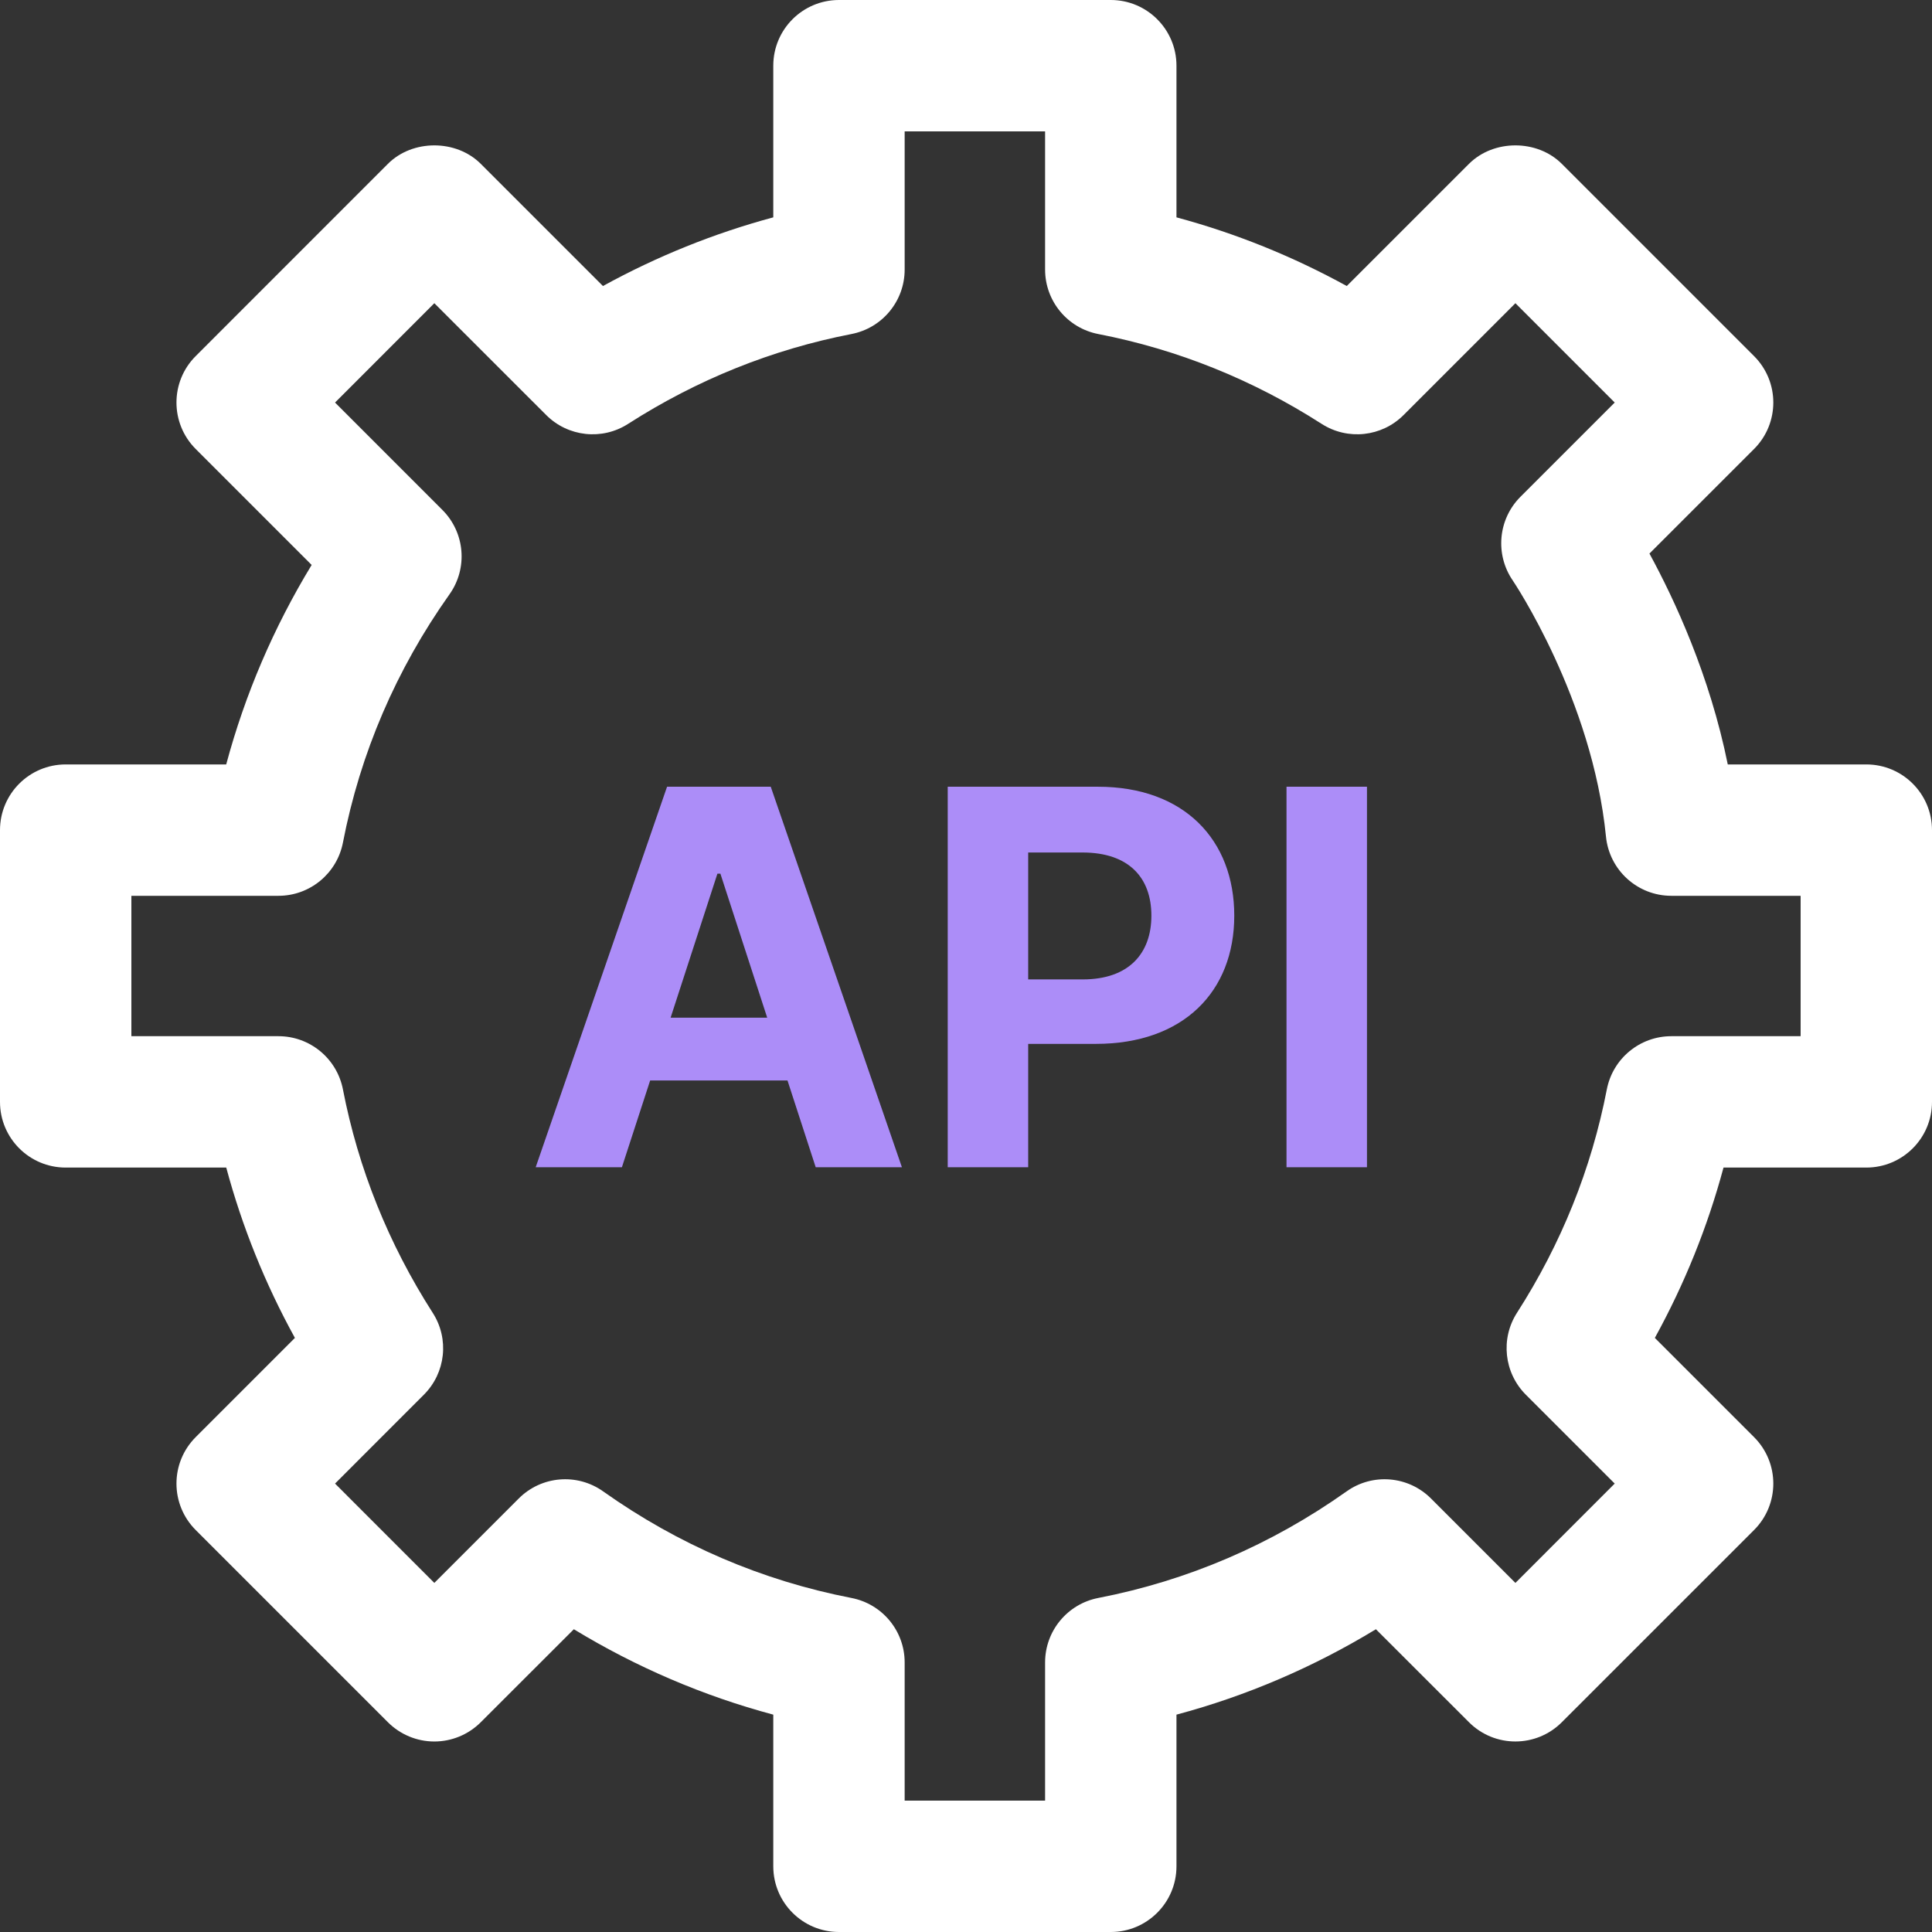 <svg width="48" height="48" viewBox="0 0 48 48" fill="none" xmlns="http://www.w3.org/2000/svg">
<rect x="0" y="0" width="48" height="48" fill="#333333" stroke="none"/>
<path d="M27.597 48H20.844C19.942 48 19.212 47.269 19.212 46.368V42.6C17.468 42.133 15.81 41.422 14.257 40.478L11.945 42.788C11.639 43.094 11.224 43.267 10.791 43.267C10.358 43.267 9.943 43.094 9.637 42.788L4.862 38.013C4.225 37.375 4.225 36.343 4.862 35.705L7.327 33.24C6.587 31.895 6.016 30.479 5.621 29.008H1.632C0.731 29.008 0 28.278 0 27.376V20.624C0 19.722 0.731 18.992 1.632 18.992H5.62C6.088 17.248 6.799 15.59 7.743 14.036L4.862 11.155C4.225 10.517 4.225 9.484 4.862 8.847L9.637 4.071C10.249 3.459 11.333 3.459 11.945 4.071L14.98 7.106C16.325 6.367 17.741 5.796 19.212 5.4V1.632C19.212 0.731 19.942 0 20.844 0H27.597C28.498 0 29.229 0.731 29.229 1.632V5.4C30.7 5.796 32.115 6.367 33.46 7.106L36.496 4.071C37.108 3.459 38.191 3.459 38.803 4.071L43.579 8.847C44.217 9.484 44.217 10.517 43.579 11.155L40.98 13.753C41.604 14.897 42.478 16.778 42.926 18.992H46.368C47.269 18.992 48 19.722 48 20.624V27.376C48 28.278 47.269 29.008 46.368 29.008H42.82C42.425 30.479 41.854 31.895 41.114 33.24L43.579 35.705C44.217 36.343 44.217 37.375 43.579 38.013L38.803 42.788C38.166 43.426 37.133 43.426 36.496 42.788L34.184 40.478C32.631 41.422 30.973 42.133 29.229 42.6V46.368C29.229 47.269 28.498 48 27.597 48ZM22.476 44.736H25.965V41.303C25.965 40.521 26.519 39.85 27.286 39.701C29.509 39.27 31.585 38.379 33.456 37.053C34.104 36.592 34.99 36.667 35.553 37.23L37.65 39.327L40.117 36.859L37.909 34.651C37.367 34.108 37.275 33.261 37.689 32.616C38.789 30.902 39.54 29.035 39.921 27.066C40.07 26.298 40.742 25.744 41.524 25.744H44.736V22.256H41.524C40.685 22.256 39.983 21.62 39.9 20.785C39.56 17.357 37.602 14.448 37.582 14.419C37.14 13.771 37.22 12.898 37.775 12.343L40.117 10.001L37.65 7.533L34.872 10.311C34.331 10.854 33.483 10.946 32.836 10.531C31.123 9.432 29.256 8.681 27.286 8.299C26.519 8.15 25.965 7.479 25.965 6.697V3.264H22.476V6.697C22.476 7.479 21.922 8.15 21.154 8.299C19.185 8.681 17.318 9.432 15.605 10.531C14.959 10.946 14.112 10.854 13.57 10.311L10.791 7.533L8.324 10.001L10.99 12.668C11.553 13.23 11.628 14.117 11.168 14.765C9.842 16.636 8.95 18.712 8.52 20.934C8.371 21.702 7.699 22.256 6.918 22.256H3.264V25.744H6.918C7.699 25.744 8.371 26.298 8.52 27.066C8.902 29.035 9.652 30.902 10.751 32.617C11.166 33.262 11.074 34.108 10.531 34.651L8.324 36.859L10.791 39.327L12.888 37.23C13.45 36.667 14.336 36.592 14.985 37.053C16.856 38.379 18.931 39.27 21.154 39.701C21.922 39.85 22.476 40.521 22.476 41.303V44.736Z" fill="white"/>
<path d="M15.451 29L16.153 26.844H19.565L20.266 29H22.408L19.149 19.546H16.573L13.309 29H15.451ZM16.661 25.284L17.824 21.706H17.898L19.061 25.284H16.661ZM23.546 29H25.545V25.935H27.226C29.4 25.935 30.665 24.637 30.665 22.749C30.665 20.87 29.423 19.546 27.276 19.546H23.546V29ZM25.545 24.333V21.18H26.893C28.047 21.18 28.606 21.808 28.606 22.749C28.606 23.686 28.047 24.333 26.902 24.333H25.545ZM33.962 19.546H31.963V29H33.962V19.546Z" fill="#AC8DF8"/>
</svg>
